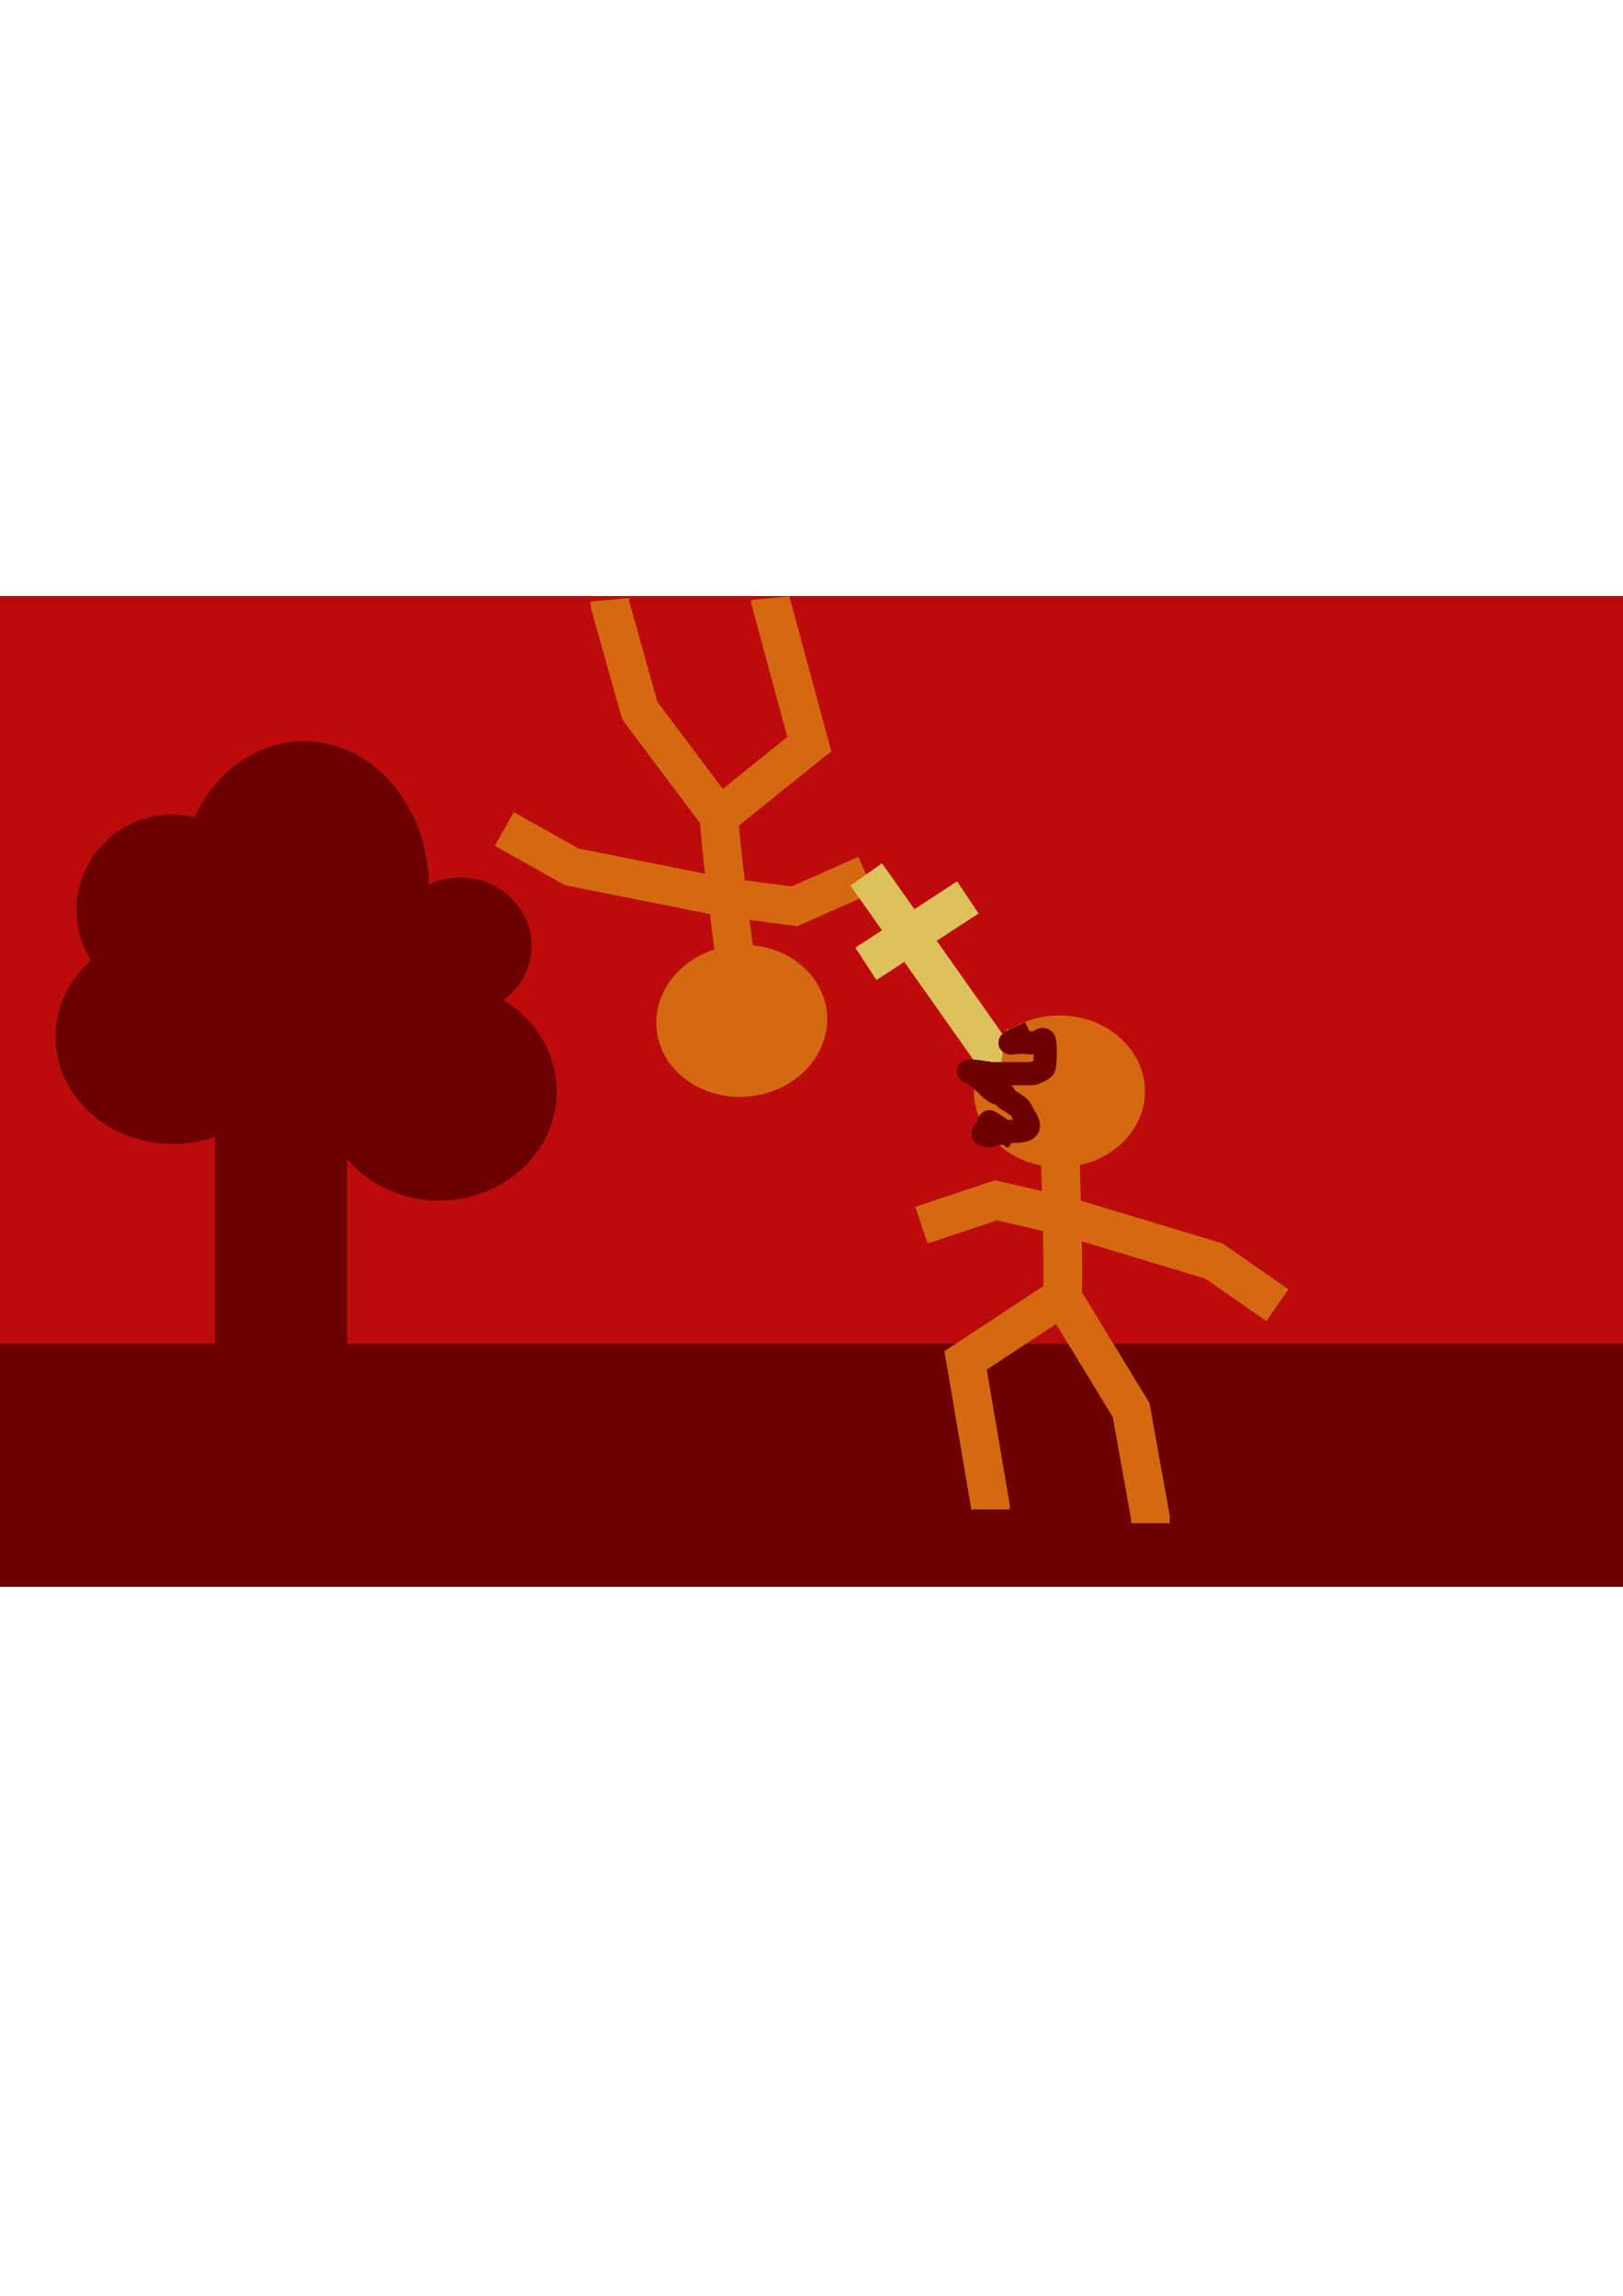 <?xml version="1.0" encoding="UTF-8" standalone="no"?>
<!-- Created with Inkscape (http://www.inkscape.org/) -->

<svg
   width="210mm"
   height="297mm"
   viewBox="0 0 210 297"
   version="1.1"
   id="svg5"
   inkscape:version="1.1 (c68e22c387, 2021-05-23)"
   sodipodi:docname="image3.svg"
   xmlns:inkscape="http://www.inkscape.org/namespaces/inkscape"
   xmlns:sodipodi="http://sodipodi.sourceforge.net/DTD/sodipodi-0.dtd"
   xmlns="http://www.w3.org/2000/svg"
   xmlns:svg="http://www.w3.org/2000/svg">
  <sodipodi:namedview
     id="namedview7"
     pagecolor="#ffffff"
     bordercolor="#666666"
     borderopacity="1.0"
     inkscape:pageshadow="2"
     inkscape:pageopacity="0.0"
     inkscape:pagecheckerboard="0"
     inkscape:document-units="mm"
     showgrid="false"
     inkscape:zoom="0.55981979"
     inkscape:cx="502.84038"
     inkscape:cy="540.35245"
     inkscape:window-width="1920"
     inkscape:window-height="1017"
     inkscape:window-x="-8"
     inkscape:window-y="-8"
     inkscape:window-maximized="1"
     inkscape:current-layer="layer1" />
  <defs
     id="defs2" />
  <g
     inkscape:label="Layer 1"
     inkscape:groupmode="layer"
     id="layer1">
    <rect
       style="fill:#bd0b0b;fill-rule:evenodd;stroke-width:0.265;fill-opacity:1"
       id="rect143"
       width="211.327"
       height="128.153"
       x="0"
       y="77.106" />
    <rect
       style="fill:#6c0000;fill-opacity:1;stroke-width:0.281"
       id="rect2542"
       width="211.684"
       height="31.413"
       x="-0.357"
       y="173.845" />
    <g
       id="g16521">
      <ellipse
         style="fill:#d46911;fill-opacity:1;stroke-width:0.265"
         id="path5560"
         cx="137.077"
         cy="141.182"
         rx="11.066"
         ry="9.817" />
      <path
         style="fill:none;stroke:#d46911;stroke-width:5;stroke-linecap:butt;stroke-linejoin:miter;stroke-opacity:1;stroke-miterlimit:4;stroke-dasharray:none;fill-opacity:1"
         d="m 137.077,146.358 c 0.714,21.061 0.357,21.418 0.357,21.418 l 8.924,14.636 2.499,13.922 v 0.714"
         id="path6865" />
      <path
         style="fill:none;stroke:#d46911;stroke-width:5;stroke-linecap:butt;stroke-linejoin:miter;stroke-opacity:1;stroke-miterlimit:4;stroke-dasharray:none"
         d="m 137.434,167.776 -12.494,8.21 3.213,18.919 v 0 0.357"
         id="path8448" />
      <path
         style="fill:none;stroke:#d46911;stroke-width:5;stroke-linecap:butt;stroke-linejoin:miter;stroke-opacity:1;stroke-miterlimit:4;stroke-dasharray:none;fill-opacity:1"
         d="m 119.228,158.495 9.638,-3.213 9.281,2.142 18.919,5.712 8.21,5.712 v 0"
         id="path10515" />
    </g>
    <g
       id="g16531"
       transform="rotate(174.491,116.746,135.637)">
      <ellipse
         style="fill:#d46911;fill-opacity:1;stroke-width:0.265"
         id="ellipse16523"
         cx="137.077"
         cy="141.182"
         rx="11.066"
         ry="9.817" />
      <path
         style="fill:none;fill-opacity:1;stroke:#d46911;stroke-width:5;stroke-linecap:butt;stroke-linejoin:miter;stroke-miterlimit:4;stroke-dasharray:none;stroke-opacity:1"
         d="m 137.077,146.358 c 0.714,21.061 0.357,21.418 0.357,21.418 l 8.924,14.636 2.499,13.922 v 0.714"
         id="path16525" />
      <path
         style="fill:none;stroke:#d46911;stroke-width:5;stroke-linecap:butt;stroke-linejoin:miter;stroke-miterlimit:4;stroke-dasharray:none;stroke-opacity:1"
         d="m 137.434,167.776 -12.494,8.21 3.213,18.919 v 0 0.357"
         id="path16527" />
      <path
         style="fill:none;fill-opacity:1;stroke:#d46911;stroke-width:5;stroke-linecap:butt;stroke-linejoin:miter;stroke-miterlimit:4;stroke-dasharray:none;stroke-opacity:1"
         d="m 119.228,158.495 9.638,-3.213 9.281,2.142 18.919,5.712 8.21,5.712 v 0"
         id="path16529" />
    </g>
    <g
       id="g21954"
       transform="rotate(-34.378,29.45,-3.933)">
      <path
         style="fill:none;stroke:#ddc15d;stroke-width:5;stroke-linecap:butt;stroke-linejoin:miter;stroke-miterlimit:4;stroke-dasharray:none;stroke-opacity:1"
         d="m 31.552,139.334 0.505,34.329"
         id="path16566" />
      <path
         style="fill:none;stroke:#ddc15d;stroke-width:5;stroke-linecap:butt;stroke-linejoin:miter;stroke-miterlimit:4;stroke-dasharray:none;stroke-opacity:1"
         d="m 24.988,148.857 15.707,0.357 v 0 h -0.714"
         id="path18756" />
    </g>
    <path
       style="fill:none;stroke:#d46911;stroke-width:6.253;stroke-linecap:butt;stroke-linejoin:miter;stroke-miterlimit:4;stroke-dasharray:none;stroke-opacity:1"
       d="m 133.287,133.587 -2.038,13.706"
       id="path21989" />
    <path
       style="fill:none;stroke:#6c0000;stroke-width:3;stroke-linecap:butt;stroke-linejoin:miter;stroke-opacity:1;stroke-miterlimit:4;stroke-dasharray:none"
       d="m 133.287,133.587 c -0.843,0.413 -1.733,0.742 -2.53,1.239 -0.384,0.239 0.904,0 1.356,0 0.382,0 1.774,0.198 2.17,0 0.133,-0.066 0.559,-0.526 0.814,-0.271 0.176,0.176 0.21,2.896 0,3.527 -0.115,0.344 -1.364,0.814 -1.628,0.814 -1.718,0 -3.436,0 -5.154,0 -0.032,0 -2.984,-0.517 -2.984,-0.271 0,0.09 0.196,-0.05 0.271,0 0.482,0.321 0.893,0.738 1.356,1.085 0.614,0.461 1.247,1.302 1.899,1.628 0.462,0.231 0.551,-0.263 1.085,0.271 0.064,0.064 0,0.181 0,0.271 0.09,0.09 0.169,0.195 0.271,0.271 0.351,0.263 1.294,0.751 1.628,1.085 0.373,0.373 0.521,0.918 0.814,1.356 1.585,2.377 -1.816,1.51 -2.984,1.899 -0.424,0.141 -2.043,0.67 -2.442,0.271 -0.281,-0.281 0.717,-0.891 0.814,-1.085 0.081,-0.162 -0.156,-0.634 0,-0.543 1.11,0.653 2.137,1.439 3.205,2.158"
       id="path26179" />
    <rect
       style="fill:#6c0000;fill-opacity:1;stroke:#6c0000;stroke-width:3;stroke-miterlimit:4;stroke-dasharray:none;stroke-opacity:1"
       id="rect27515"
       width="14.107"
       height="48.288"
       x="29.298"
       y="135.098" />
    <ellipse
       style="fill:#6c0000;fill-opacity:1;stroke:#6c0000;stroke-width:3;stroke-miterlimit:4;stroke-dasharray:none;stroke-opacity:1"
       id="path28753"
       cx="22.381"
       cy="134.148"
       rx="13.7"
       ry="12.343" />
    <ellipse
       style="fill:#6c0000;fill-opacity:1;stroke:#6c0000;stroke-width:3;stroke-miterlimit:4;stroke-dasharray:none;stroke-opacity:1"
       id="path28755"
       cx="39.336"
       cy="114.752"
       rx="14.649"
       ry="17.362" />
    <circle
       style="fill:#6c0000;fill-opacity:1;stroke:#6c0000;stroke-width:3;stroke-miterlimit:4;stroke-dasharray:none;stroke-opacity:1"
       id="path28757"
       cx="22.245"
       cy="117.736"
       r="10.851" />
    <ellipse
       style="fill:#6c0000;fill-opacity:1;stroke:#6c0000;stroke-width:3;stroke-miterlimit:4;stroke-dasharray:none;stroke-opacity:1"
       id="path28759"
       cx="56.833"
       cy="141.201"
       rx="13.7"
       ry="12.615" />
    <ellipse
       style="fill:#6c0000;fill-opacity:1;stroke:#6c0000;stroke-width:3;stroke-miterlimit:4;stroke-dasharray:none;stroke-opacity:1"
       id="path28761"
       cx="48.288"
       cy="131.435"
       rx="11.665"
       ry="12.615" />
    <ellipse
       style="fill:#6c0000;fill-opacity:1;stroke:#6c0000;stroke-width:3;stroke-miterlimit:4;stroke-dasharray:none;stroke-opacity:1"
       id="path28763"
       cx="59.546"
       cy="122.347"
       rx="7.731"
       ry="7.325" />
  </g>
</svg>
